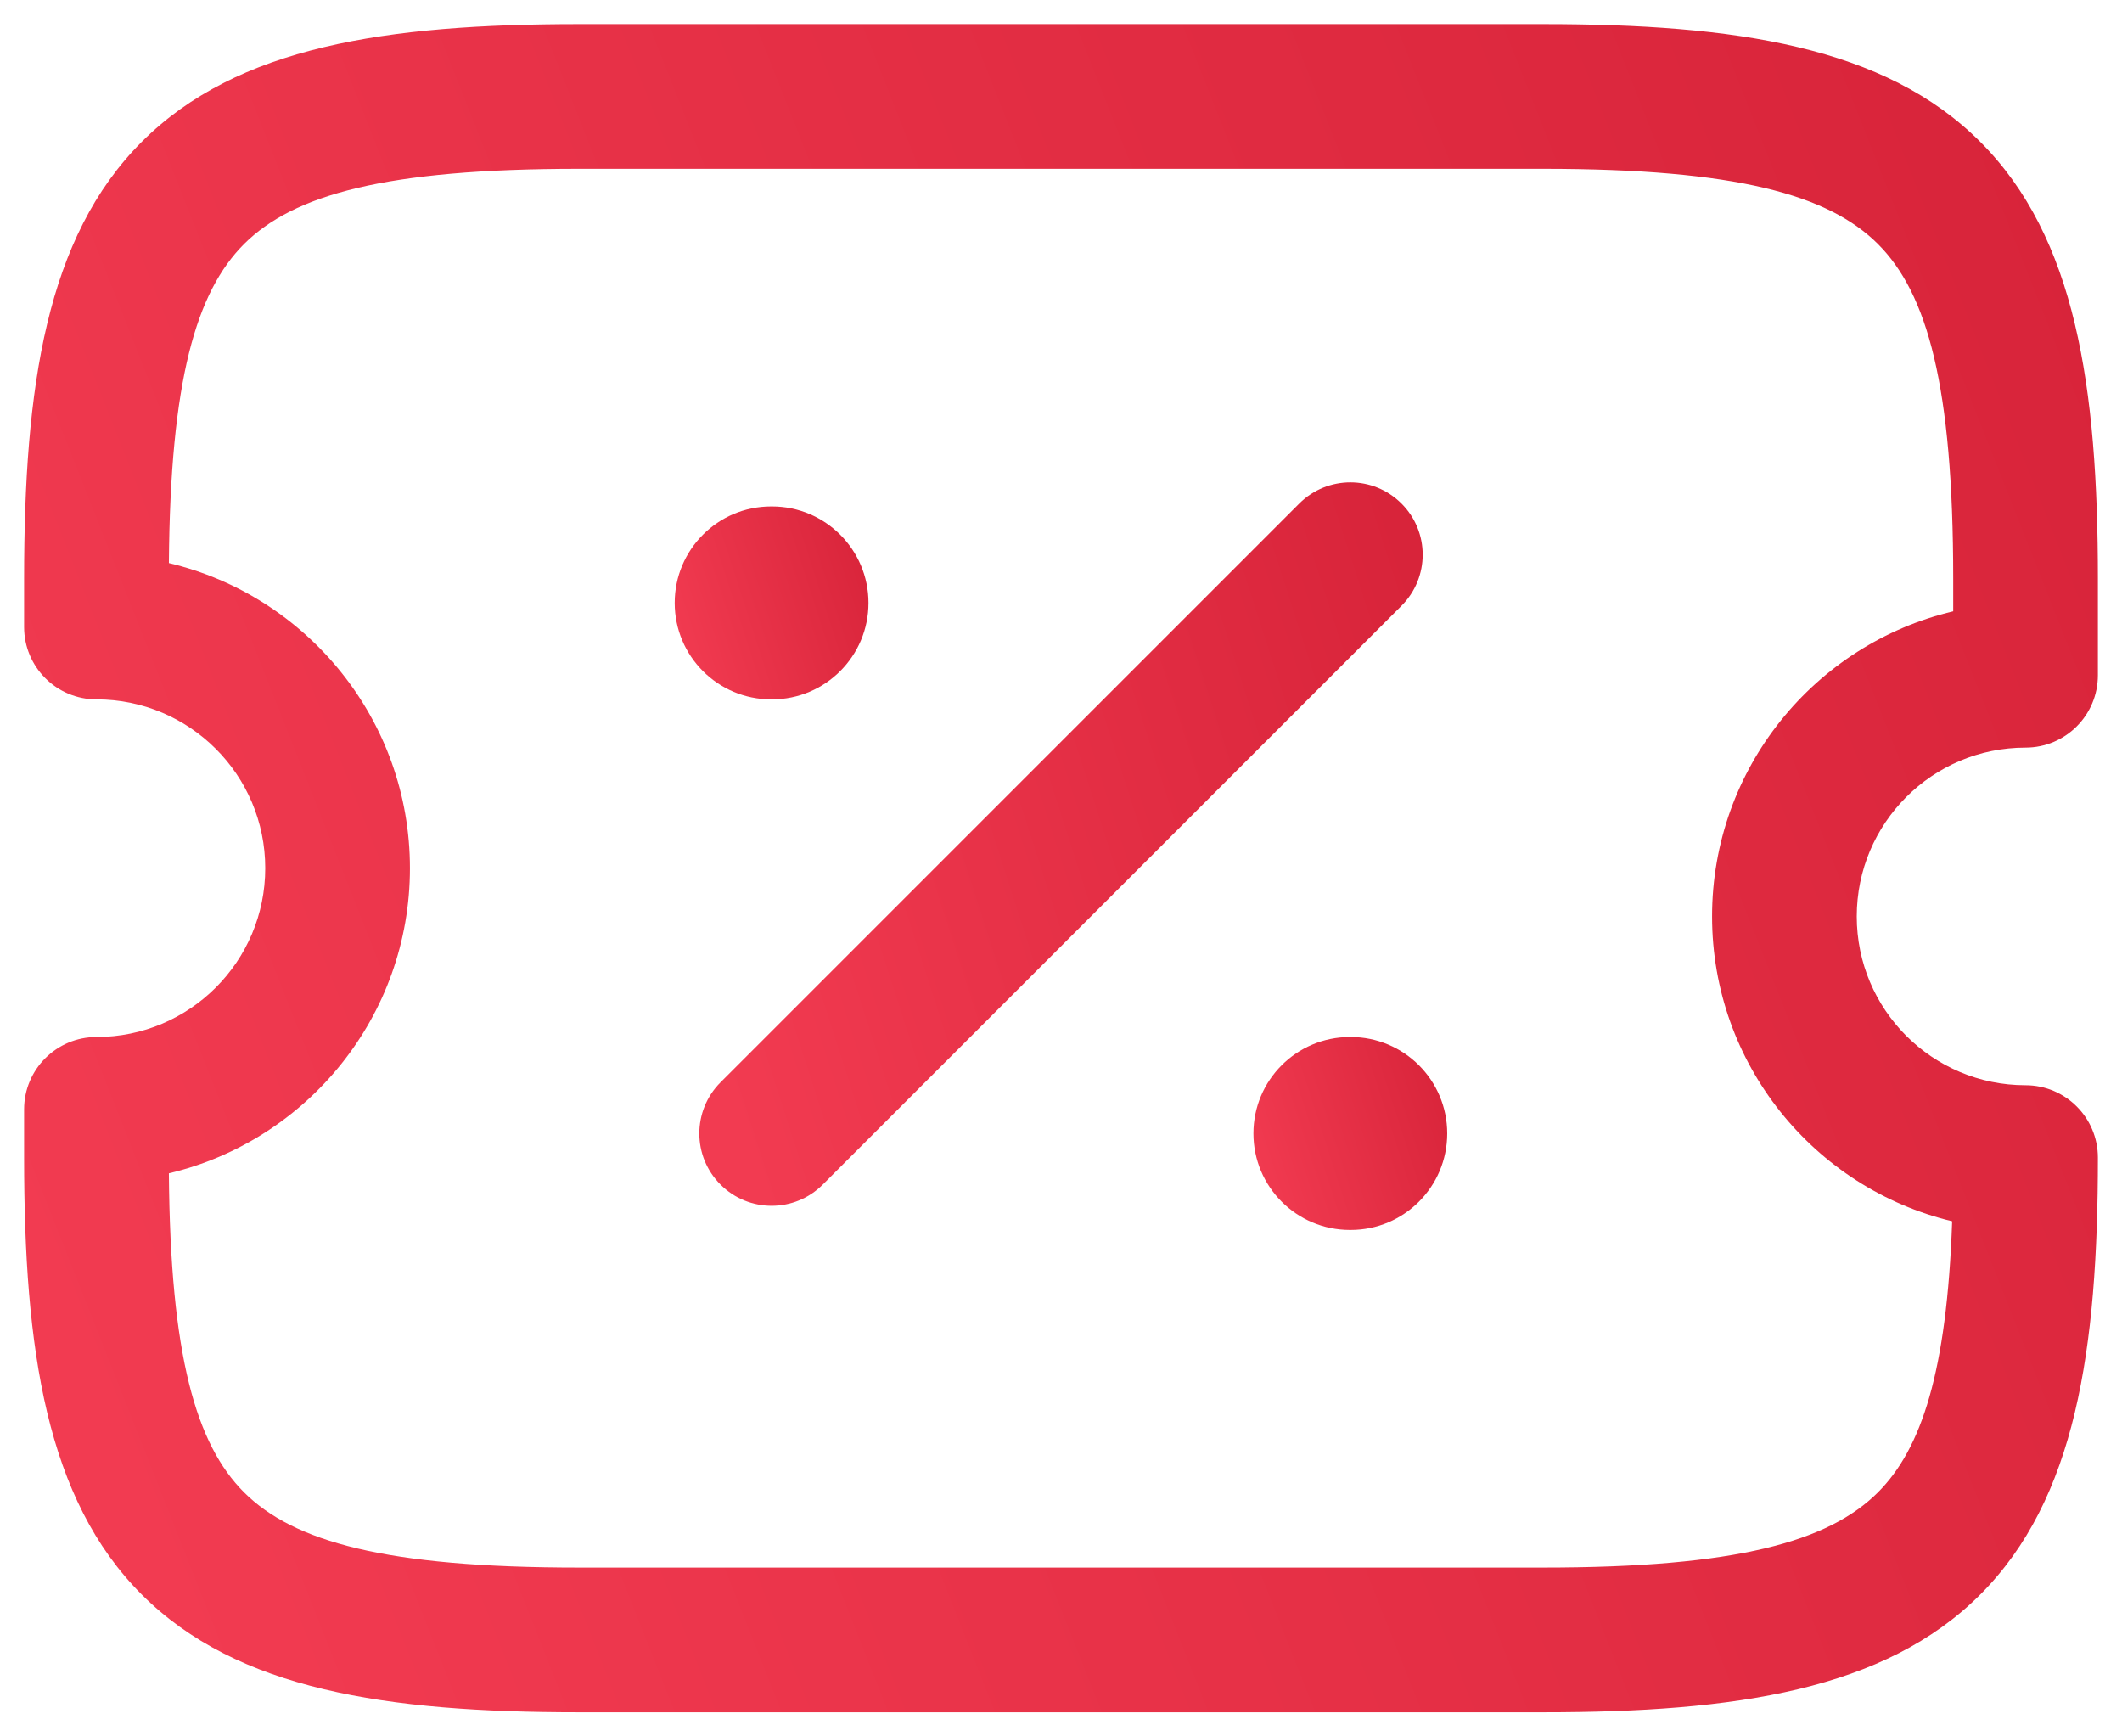 <svg width="22" height="18" viewBox="0 0 22 18" fill="none" xmlns="http://www.w3.org/2000/svg">
<path fill-rule="evenodd" clip-rule="evenodd" d="M1.47 1.47C2.458 0.481 4.005 0.25 6 0.25H16C17.995 0.25 19.542 0.481 20.53 1.47C21.519 2.458 21.75 4.005 21.75 6V7C21.75 7.414 21.414 7.75 21 7.75C20.034 7.75 19.25 8.534 19.25 9.5C19.25 10.466 20.034 11.25 21 11.25C21.414 11.25 21.75 11.586 21.75 12C21.75 13.995 21.519 15.542 20.53 16.53C19.542 17.519 17.995 17.75 16 17.75H6C4.005 17.75 2.458 17.519 1.47 16.53C0.481 15.542 0.25 13.995 0.25 12V11.5C0.25 11.086 0.586 10.75 1 10.75C1.966 10.75 2.75 9.966 2.75 9C2.75 8.034 1.966 7.25 1 7.25C0.586 7.25 0.25 6.914 0.25 6.5V6C0.25 4.005 0.481 2.458 1.47 1.47ZM1.751 5.837C3.183 6.176 4.25 7.464 4.25 9C4.25 10.536 3.183 11.824 1.751 12.163C1.765 14.057 2.033 14.972 2.53 15.47C3.042 15.981 3.995 16.25 6 16.25H16C18.005 16.25 18.958 15.981 19.47 15.47C19.921 15.018 20.184 14.222 20.239 12.66C18.812 12.318 17.75 11.032 17.75 9.5C17.75 7.964 18.817 6.676 20.25 6.337V6C20.25 3.995 19.981 3.042 19.47 2.53C18.958 2.019 18.005 1.75 16 1.75H6C3.995 1.75 3.042 2.019 2.53 2.53C2.033 3.028 1.765 3.943 1.751 5.837Z" fill="url(#paint0_linear_1614_103)"/>
<path fill-rule="evenodd" clip-rule="evenodd" d="M14.53 5.22C14.823 5.513 14.823 5.987 14.53 6.28L8.53 12.28C8.237 12.573 7.763 12.573 7.47 12.28C7.177 11.987 7.177 11.513 7.47 11.22L13.47 5.22C13.763 4.927 14.237 4.927 14.53 5.22Z" fill="url(#paint1_linear_1614_103)"/>
<path fill-rule="evenodd" clip-rule="evenodd" d="M12.995 11.75C12.995 11.198 13.442 10.75 13.995 10.75H14.004C14.556 10.75 15.004 11.198 15.004 11.75C15.004 12.302 14.556 12.75 14.004 12.75H13.995C13.442 12.75 12.995 12.302 12.995 11.75Z" fill="url(#paint2_linear_1614_103)"/>
<path fill-rule="evenodd" clip-rule="evenodd" d="M6.995 6.25C6.995 5.698 7.442 5.25 7.995 5.25H8.004C8.556 5.25 9.004 5.698 9.004 6.25C9.004 6.802 8.556 7.25 8.004 7.25H7.995C7.442 7.25 6.995 6.802 6.995 6.25Z" fill="url(#paint3_linear_1614_103)"/>
<defs>
<linearGradient id="paint0_linear_1614_103" x1="24.33" y1="6.987" x2="1.346" y2="16.064" gradientUnits="userSpaceOnUse">
<stop stop-color="#D72339"/>
<stop offset="1" stop-color="#F23B51"/>
</linearGradient>
<linearGradient id="paint1_linear_1614_103" x1="15.65" y1="7.888" x2="7.25" y2="10.588" gradientUnits="userSpaceOnUse">
<stop stop-color="#D72339"/>
<stop offset="1" stop-color="#F23B51"/>
</linearGradient>
<linearGradient id="paint2_linear_1614_103" x1="15.245" y1="11.52" x2="12.996" y2="12.246" gradientUnits="userSpaceOnUse">
<stop stop-color="#D72339"/>
<stop offset="1" stop-color="#F23B51"/>
</linearGradient>
<linearGradient id="paint3_linear_1614_103" x1="9.245" y1="6.02" x2="6.997" y2="6.746" gradientUnits="userSpaceOnUse">
<stop stop-color="#D72339"/>
<stop offset="1" stop-color="#F23B51"/>
</linearGradient>
</defs>
</svg>
